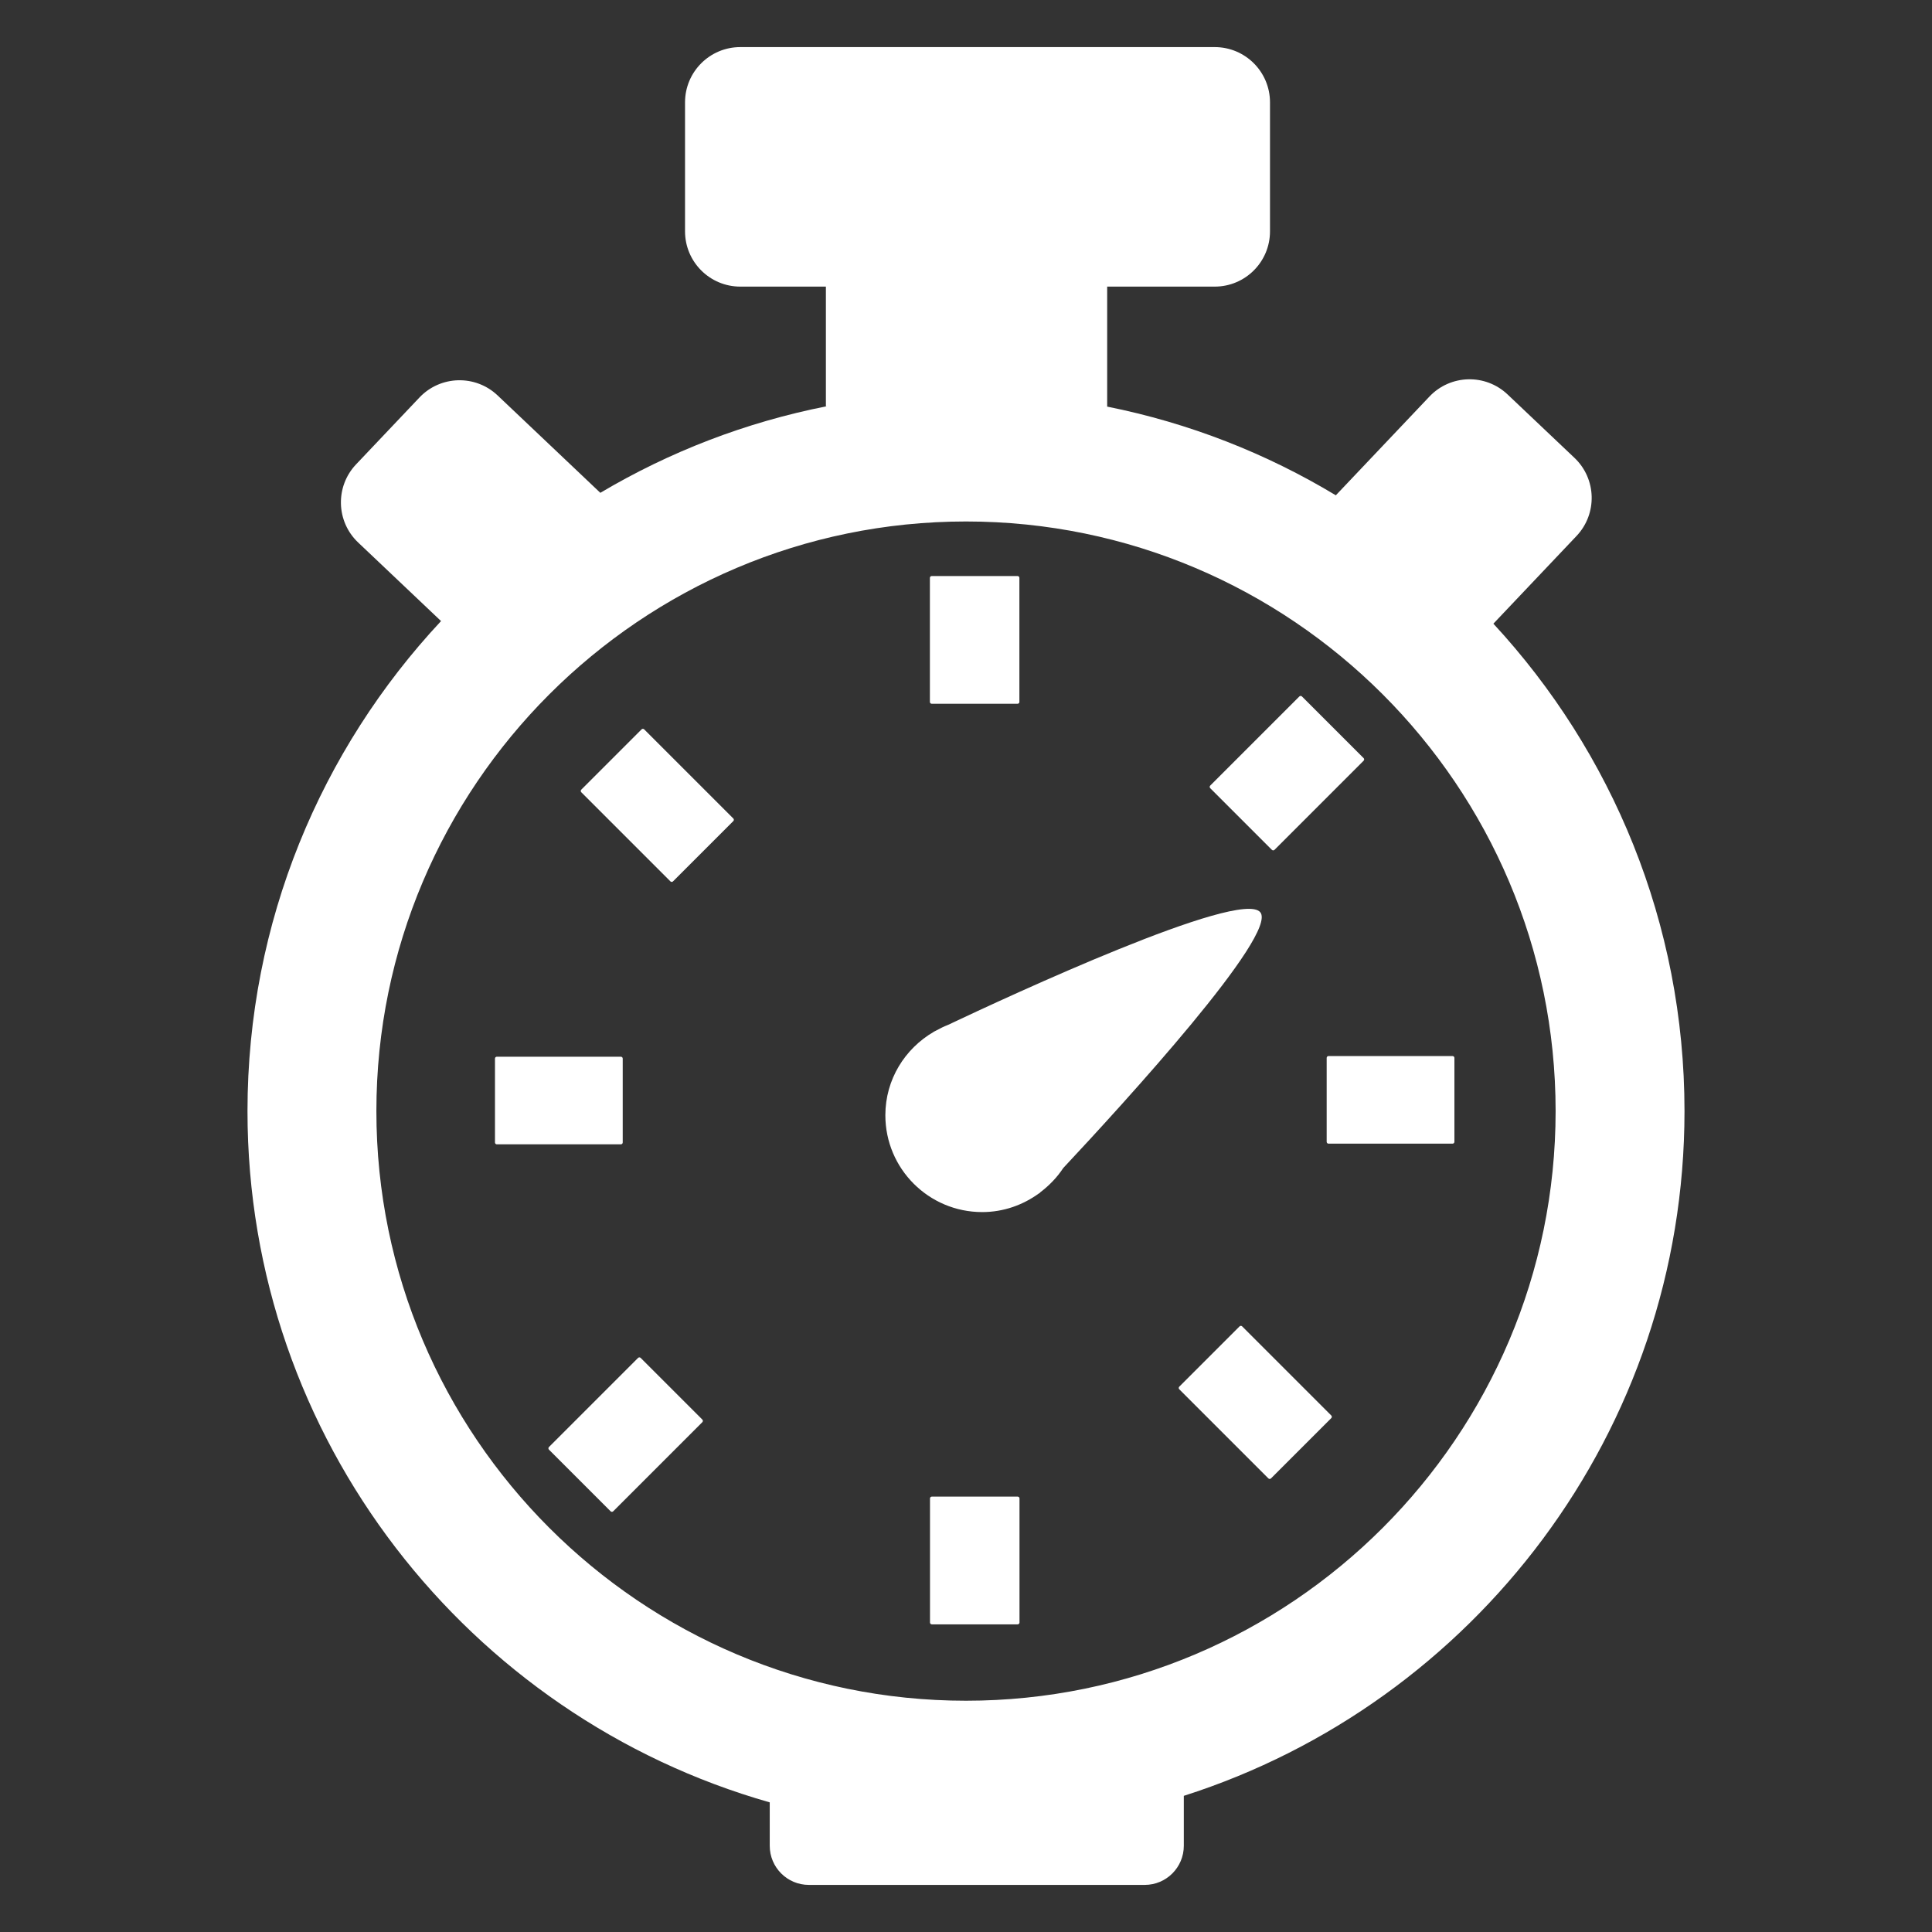 <?xml version="1.0" encoding="iso-8859-1"?>
<!-- Generator: Adobe Illustrator 16.0.0, SVG Export Plug-In . SVG Version: 6.00 Build 0)  -->
<!DOCTYPE svg PUBLIC "-//W3C//DTD SVG 1.1//EN" "http://www.w3.org/Graphics/SVG/1.1/DTD/svg11.dtd">
<svg version="1.1" xmlns="http://www.w3.org/2000/svg" xmlns:xlink="http://www.w3.org/1999/xlink" x="0px" y="0px" width="512px"
	 height="512px" fill="white" viewBox="0 0 512 512" style="enable-background:new 0 0 512 512;" xml:space="preserve">
<rect x="0" y="0" width="512" height="512" fill="#333333" stroke="none"/>
<g id="Guides_For_Artboard">
</g>
<g id="_x30_">
</g>
<g id="_x31_">
</g>
<g id="_x32_">
</g>
<g id="_x33_">
</g>
<g id="_x34_">
</g>
<g id="_x35_">
</g>
<g id="_x36_">
</g>
<g id="_x37_">
</g>
<g id="_x38_">
</g>
<g id="_x39_">
</g>
<g id="_x31_0">
</g>
<g id="_x31_1">
</g>
<g id="_x31_2">
</g>
<g id="_x31_3">
</g>
<g id="_x31_4">
</g>
<g id="_x31_5">
</g>
<g id="_x31_6">
</g>
<g id="_x31_7">
</g>
<g id="_x31_8">
</g>
<g id="_x31_9">
</g>
<g id="_x32_0">
</g>
<g id="_x32_1">
</g>
<g id="_x32_2">
</g>
<g id="_x32_3">
</g>
<g id="_x32_4">
</g>
<g id="_x32_5">
</g>
<g id="_x32_6">
</g>
<g id="_x32_7">
</g>
<g id="_x32_8">
</g>
<g id="_x32_9">
</g>
<g id="_x33_0">
</g>
<g id="_x33_1">
</g>
<g id="_x33_2">
</g>
<g id="_x33_3">
	<g>
		<path d="M395.763,165.282l22.034-23.244c5.564-5.873,5.317-15.145-0.552-20.708l-17.719-16.796
			c-5.872-5.565-15.142-5.317-20.707,0.556l-24.81,26.17c-18.408-11.097-38.841-19.152-60.597-23.504V75.955h28.504
			c8.09,0,14.646-6.559,14.646-14.647v-34.18c0-8.091-6.557-14.647-14.646-14.647H196.189c-8.092,0-14.648,6.557-14.648,14.647
			v34.18c0,8.089,6.557,14.647,14.648,14.647h22.682v31.701h0.249c-21.52,4.241-41.752,12.101-60.022,22.948l-27.231-25.816
			c-5.872-5.564-15.143-5.318-20.708,0.555l-16.796,17.72c-5.563,5.869-5.317,15.142,0.555,20.707l21.965,20.82
			c-31.799,34.043-51.294,79.716-51.294,129.864c0,86.97,58.606,160.507,138.4,183.193v11.503c0,5.727,4.641,10.369,10.369,10.369
			h88.997c5.729,0,10.369-4.643,10.369-10.369v-13.235c76.86-24.507,132.688-96.582,132.688-181.461
			C446.412,244.646,427.18,199.25,395.763,165.282z M256,450.71c-86.158,0-156.254-70.096-156.254-156.256
			S169.842,138.197,256,138.197s156.254,70.097,156.254,156.257S342.158,450.71,256,450.71z"/>
		<path d="M333.974,241.739c-5.29-6.242-66.838,22.339-82.751,29.872c-1.127,0.438-2.187,0.968-3.234,1.549
			c-0.217,0.102-0.545,0.262-0.545,0.262l0.015,0.021c-7.637,4.441-12.832,12.622-12.832,22.105
			c0,14.176,11.487,25.666,25.664,25.666c5.662,0,10.844-1.891,15.086-4.986l0.028,0.044c0,0,0.226-0.232,0.321-0.334
			c2.354-1.787,4.418-3.924,6.046-6.4C297.882,292.329,338.857,247.523,333.974,241.739z"/>
		<path d="M269.69,396.618h-22.743c-0.27,0-0.487,0.219-0.487,0.488v32.876c0,0.27,0.218,0.488,0.487,0.488h22.743
			c0.27,0,0.488-0.219,0.488-0.488v-32.876C270.179,396.837,269.96,396.618,269.69,396.618z"/>
		<path d="M165.027,302.771v-22.242c0-0.27-0.218-0.488-0.487-0.488h-32.877c-0.27,0-0.488,0.219-0.488,0.488v22.242
			c0,0.27,0.219,0.488,0.488,0.488h32.877C164.81,303.26,165.027,303.041,165.027,302.771z"/>
		<path d="M246.918,186.507h22.743c0.27,0,0.488-0.219,0.488-0.488v-32.877c0-0.27-0.219-0.488-0.488-0.488h-22.743
			c-0.27,0-0.487,0.219-0.487,0.488v32.877C246.431,186.288,246.648,186.507,246.918,186.507z"/>
		<path d="M384.946,279.865h-32.877c-0.27,0-0.488,0.219-0.488,0.488v22.241c0,0.27,0.219,0.488,0.488,0.488h32.877
			c0.27,0,0.488-0.219,0.488-0.488v-22.241C385.435,280.084,385.216,279.865,384.946,279.865z"/>
		<path d="M169.786,359.859c-0.19-0.191-0.5-0.191-0.69,0l-23.619,23.619c-0.091,0.091-0.143,0.215-0.143,0.345
			s0.052,0.254,0.143,0.345l16.34,16.339c0.095,0.096,0.22,0.144,0.345,0.144s0.25-0.048,0.346-0.144l23.619-23.619
			c0.091-0.091,0.143-0.215,0.143-0.345s-0.052-0.254-0.143-0.345L169.786,359.859z"/>
		<path d="M170.715,193.286c-0.19-0.191-0.5-0.191-0.69,0l-15.979,15.979c-0.091,0.091-0.143,0.215-0.143,0.345
			s0.052,0.254,0.143,0.345l23.619,23.619c0.095,0.096,0.22,0.144,0.345,0.144s0.25-0.048,0.346-0.144l15.979-15.979
			c0.091-0.091,0.143-0.215,0.143-0.345s-0.052-0.254-0.143-0.345L170.715,193.286z"/>
		<path d="M337.063,225.217c0.095,0.096,0.22,0.144,0.345,0.144s0.25-0.048,0.345-0.144l23.619-23.619
			c0.092-0.091,0.144-0.215,0.144-0.345s-0.052-0.254-0.144-0.345l-16.34-16.339c-0.189-0.191-0.5-0.191-0.689,0l-23.619,23.619
			c-0.092,0.091-0.144,0.215-0.144,0.345s0.052,0.254,0.144,0.345L337.063,225.217z"/>
		<path d="M329.185,351.503c-0.189-0.191-0.5-0.191-0.689,0l-15.979,15.979c-0.19,0.19-0.19,0.499,0,0.689l23.619,23.619
			c0.095,0.096,0.22,0.144,0.345,0.144s0.25-0.048,0.345-0.144l15.979-15.979c0.19-0.19,0.19-0.499,0-0.689L329.185,351.503z"/>
	</g>
</g>
<g id="_x33_4">
</g>
<g id="_x33_5">
</g>
<g id="_x33_6">
</g>
<g id="_x33_7">
</g>
<g id="_x33_8">
</g>
<g id="_x33_9">
</g>
<g id="_x34_0">
</g>
<g id="_x34_1">
</g>
<g id="_x34_2">
</g>
<g id="_x34_3">
</g>
<g id="_x34_4">
</g>
<g id="_x34_5">
</g>
<g id="_x34_6">
</g>
<g id="_x34_7">
</g>
<g id="_x34_8">
</g>
<g id="_x34_9">
</g>
<g id="_x35_0">
</g>
<g id="_x35_1">
</g>
<g id="_x35_2">
</g>
<g id="_x35_3">
</g>
<g id="_x35_4">
</g>
<g id="_x35_5">
</g>
<g id="_x35_6">
</g>
<g id="_x35_7">
</g>
<g id="_x35_8">
</g>
<g id="_x35_9">
</g>
<g id="_x36_0">
</g>
<g id="_x36_1">
</g>
<g id="_x36_2">
</g>
<g id="_x36_3">
</g>
<g id="_x36_4">
</g>
<g id="_x36_5">
</g>
<g id="_x36_6">
</g>
<g id="_x36_7">
</g>
<g id="_x36_8">
</g>
<g id="_x36_9">
</g>
<g id="_x37_0">
</g>
</svg>
